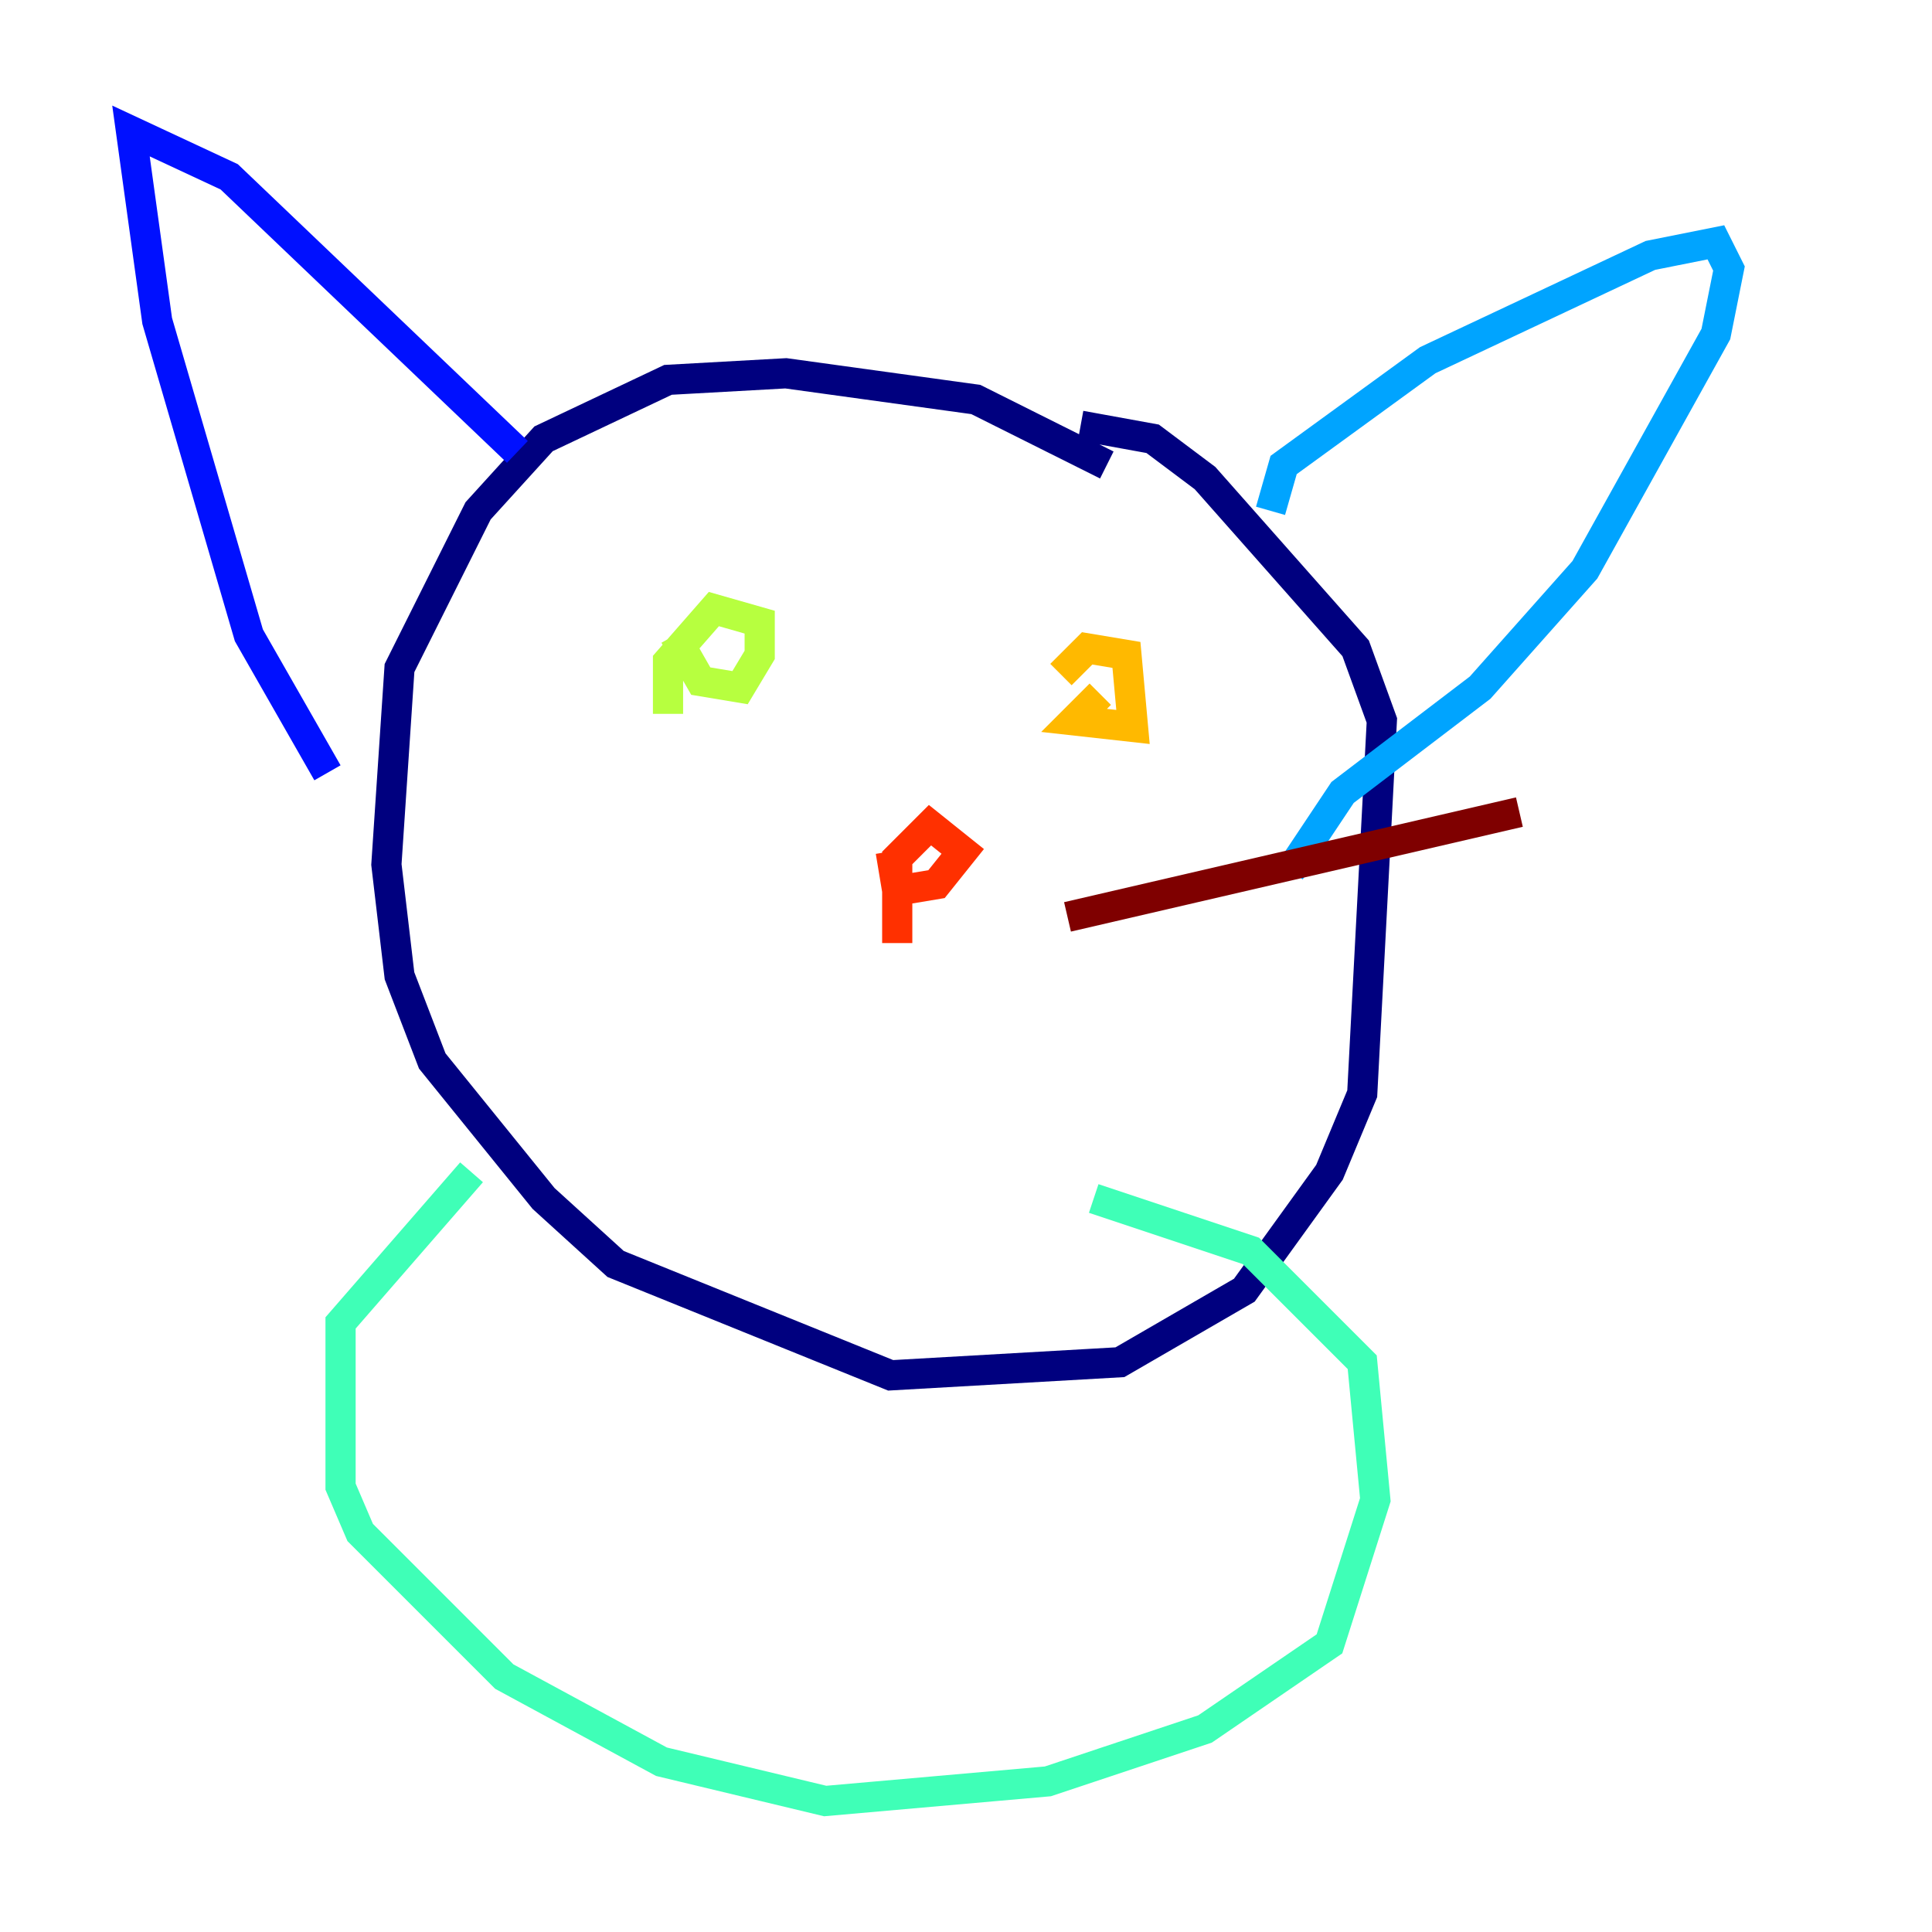 <?xml version="1.0" encoding="utf-8" ?>
<svg baseProfile="tiny" height="128" version="1.2" viewBox="0,0,128,128" width="128" xmlns="http://www.w3.org/2000/svg" xmlns:ev="http://www.w3.org/2001/xml-events" xmlns:xlink="http://www.w3.org/1999/xlink"><defs /><polyline fill="none" points="73.329,30.807 64.651,26.468 52.068,24.732 44.258,25.166 36.014,29.071 31.675,33.844 26.468,44.258 25.6,57.275 26.468,64.651 28.637,70.291 36.014,79.403 40.786,83.742 59.01,91.119 74.197,90.251 82.441,85.478 88.081,77.668 90.251,72.461 91.552,47.729 89.817,42.956 79.837,31.675 76.366,29.071 71.593,28.203" stroke="#00007f" stroke-width="2" /><polyline fill="none" points="34.278,29.939 15.186,11.715 8.678,8.678 10.414,21.261 16.488,42.088 21.695,51.2" stroke="#0010ff" stroke-width="2" /><polyline fill="none" points="84.176,33.844 85.044,30.807 94.59,23.864 109.342,16.922 113.681,16.054 114.549,17.79 113.681,22.129 105.003,37.749 98.061,45.559 88.949,52.502 85.478,57.709" stroke="#00a4ff" stroke-width="2" /><polyline fill="none" points="31.241,77.668 22.563,87.647 22.563,98.495 23.864,101.532 33.41,111.078 43.824,116.719 54.671,119.322 69.424,118.02 79.837,114.549 88.081,108.909 91.119,99.363 90.251,90.251 82.875,82.875 72.461,79.403" stroke="#3fffb7" stroke-width="2" /><polyline fill="none" points="44.691,42.088 46.427,45.125 49.031,45.559 50.332,43.39 50.332,41.22 47.295,40.352 44.258,43.824 44.258,47.295" stroke="#b7ff3f" stroke-width="2" /><polyline fill="none" points="72.895,45.993 71.159,47.729 75.064,48.163 74.63,43.39 72.027,42.956 70.291,44.691" stroke="#ffb900" stroke-width="2" /><polyline fill="none" points="59.01,56.407 59.444,59.01 62.047,58.576 63.783,56.407 61.614,54.671 59.444,56.841 59.444,62.481" stroke="#ff3000" stroke-width="2" /><polyline fill="none" points="70.725,60.746 100.664,53.803" stroke="#7f0000" stroke-width="2" /></svg>